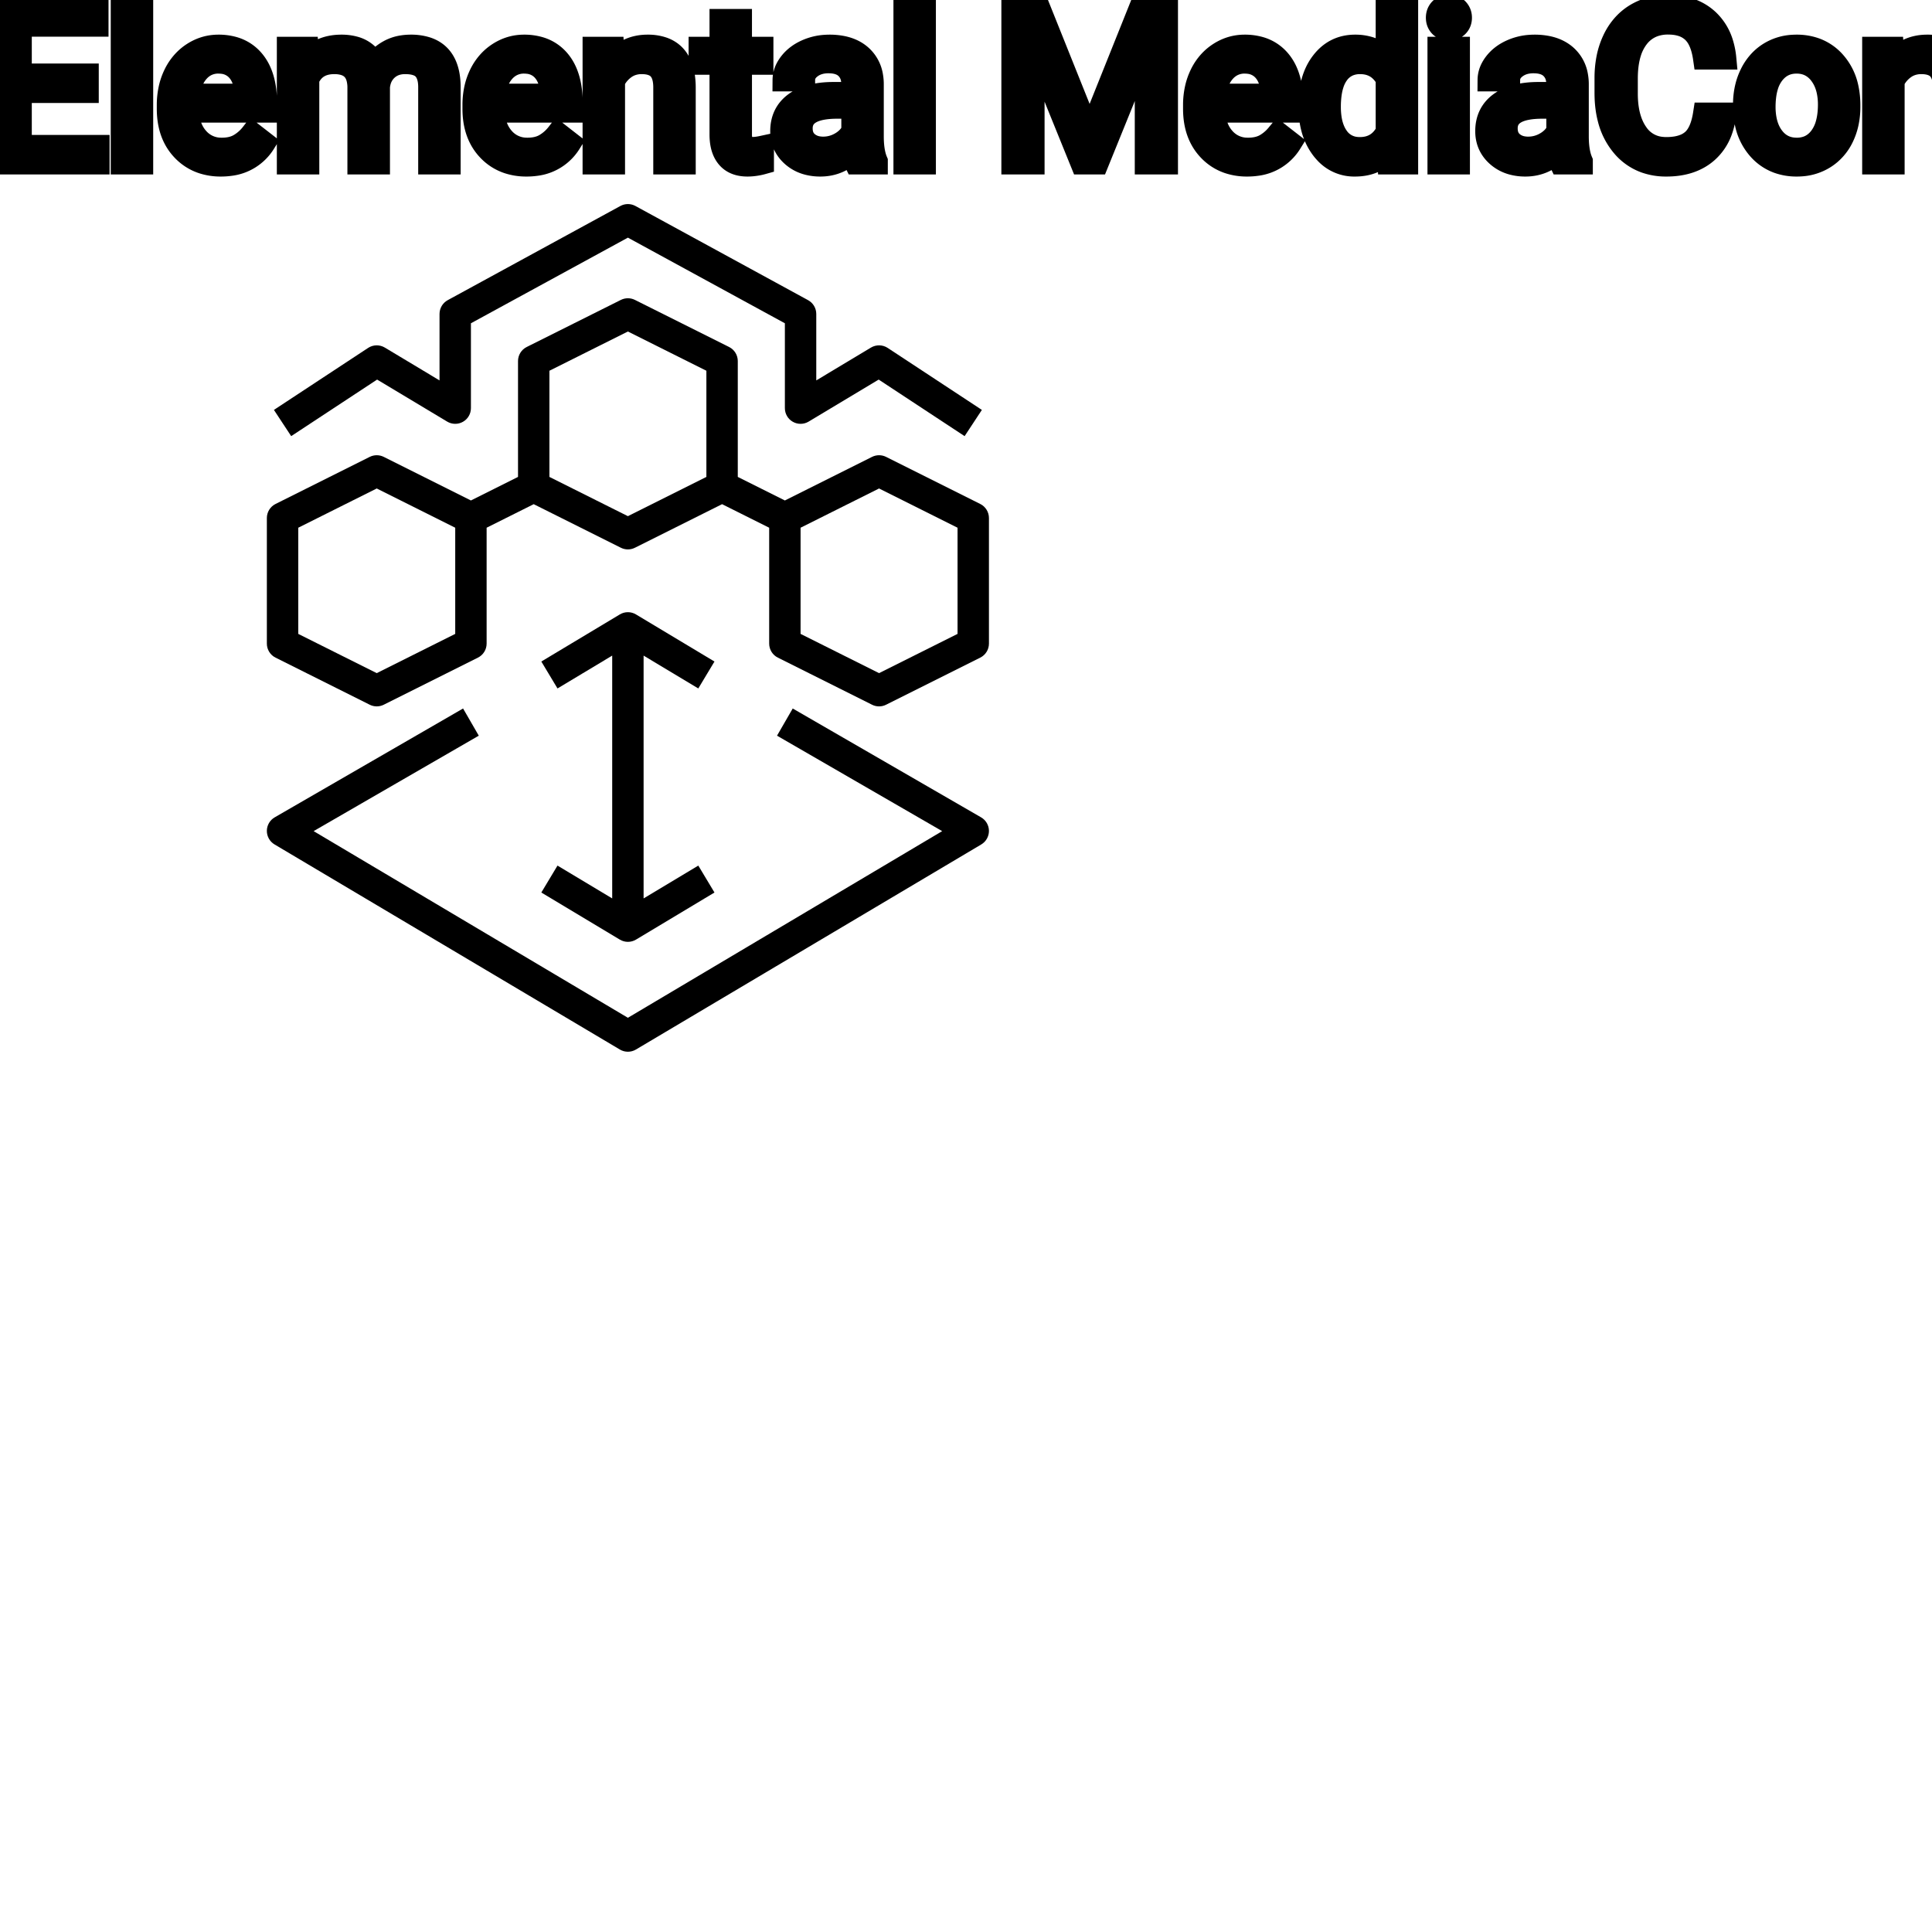 <?xml version="1.0" encoding="UTF-8"?>
<svg width="80px" height="80px" viewBox="0 0 80 80" version="1.1" xmlns="http://www.w3.org/2000/svg" xmlns:xlink="http://www.w3.org/1999/xlink">
    <!-- Generator: Sketch 64 (93537) - https://sketch.com -->
    <title>Icon-Architecture/64/Arch_AWS-Elemental-MediaConnect_64</title>
    <desc>Created with Sketch.</desc>
    
    <g id="Icon-Architecture/64/Arch_AWS-Elemental-MediaConnect_64" stroke="none" stroke-width="1" fill="none" fill-rule="evenodd">
        
        <path transform="translate(0vw, 0vh), scale(.65)" d="M61,33.618 L56,31.118 L51,33.618 L51,40.382 L56,42.882 L61,40.382 L61,33.618 Z M45,23.618 L40,21.118 L35,23.618 L35,30.382 L40,32.882 L45,30.382 L45,23.618 Z M29,33.618 L24,31.118 L19,33.618 L19,40.382 L24,42.882 L29,40.382 L29,33.618 Z M63,33 L63,41 C63,41.379 62.786,41.725 62.447,41.894 L56.447,44.894 C56.307,44.965 56.153,45 56,45 C55.847,45 55.693,44.965 55.553,44.894 L49.553,41.894 C49.214,41.725 49,41.379 49,41 L49,33.618 L46,32.118 L40.447,34.894 C40.166,35.035 39.834,35.035 39.553,34.894 L34,32.118 L31,33.618 L31,41 C31,41.379 30.786,41.725 30.447,41.894 L24.447,44.894 C24.166,45.035 23.834,45.035 23.553,44.894 L17.553,41.894 C17.214,41.725 17,41.379 17,41 L17,33 C17,32.621 17.214,32.275 17.553,32.105 L23.553,29.105 C23.834,28.965 24.166,28.965 24.447,29.105 L30,31.882 L33,30.382 L33,23 C33,22.621 33.214,22.275 33.553,22.105 L39.553,19.105 C39.834,18.965 40.166,18.965 40.447,19.105 L46.447,22.105 C46.786,22.275 47,22.621 47,23 L47,30.382 L50,31.882 L55.553,29.105 C55.834,28.965 56.166,28.965 56.447,29.105 L62.447,32.105 C62.786,32.275 63,32.621 63,33 L63,33 Z M35.515,55.142 L34.485,56.857 L39.486,59.857 C39.645,59.952 39.823,60 40.001,60 C40.179,60 40.357,59.952 40.516,59.857 L45.515,56.857 L44.485,55.142 L41,57.234 L41,41.765 L44.485,43.857 L45.515,42.142 L40.515,39.142 C40.198,38.951 39.802,38.951 39.485,39.142 L34.485,42.142 L35.515,43.857 L39,41.765 L39,57.233 L35.515,55.142 Z M24.024,24.181 L28.485,26.857 C28.795,27.043 29.18,27.048 29.493,26.87 C29.807,26.693 30,26.36 30,26 L30,20.594 L40,15.139 L50,20.594 L50,26 C50,26.36 50.193,26.693 50.507,26.87 C50.821,27.048 51.206,27.043 51.515,26.857 L55.976,24.181 L61.45,27.784 L62.55,26.113 L56.55,22.164 C56.229,21.954 55.816,21.945 55.485,22.142 L52,24.234 L52,20 C52,19.634 51.8,19.297 51.479,19.122 L40.479,13.122 C40.182,12.959 39.818,12.959 39.521,13.122 L28.521,19.122 C28.2,19.297 28,19.634 28,20 L28,24.234 L24.515,22.142 C24.184,21.945 23.771,21.953 23.45,22.164 L17.45,26.113 L18.55,27.784 L24.024,24.181 Z M63,52.929 C63.002,53.284 62.815,53.614 62.511,53.795 L40.511,66.86 C40.354,66.953 40.177,67 40,67 C39.823,67 39.646,66.953 39.489,66.86 L17.489,53.794 C17.185,53.613 16.998,53.283 17,52.928 C17.002,52.573 17.192,52.246 17.5,52.068 L29.5,45.134 L30.5,46.866 L19.979,52.946 L40,64.837 L60.021,52.947 L49.5,46.866 L50.5,45.134 L62.5,52.069 C62.808,52.247 62.998,52.574 63,52.929 L63,52.929 Z" id="AWS-Elemental-MediaConnect_Icon_64_Squid" fill="#000000"></path>
    </g><g transform="translate(12vw, 80vh)" id="svgGroup" stroke-linecap="round" fill-rule="evenodd" font-size="9pt" stroke="#000" stroke-width="0.25mm" fill="#000" style="stroke:#000;stroke-width:0.25mm;fill:#000"><path d="M 41.937 0.352 L 43.027 0.352 L 45.119 5.572 L 47.21 0.352 L 48.305 0.352 L 48.305 6.75 L 47.461 6.75 L 47.461 4.258 L 47.54 1.569 L 45.439 6.75 L 44.793 6.75 L 42.697 1.582 L 42.781 4.258 L 42.781 6.75 L 41.937 6.75 L 41.937 0.352 Z M 11.936 1.995 L 12.705 1.995 L 12.727 2.522 Q 13.25 1.907 14.137 1.907 A 2.009 2.009 0 0 1 14.648 1.968 A 1.244 1.244 0 0 1 15.495 2.672 A 1.801 1.801 0 0 1 16.113 2.118 A 1.65 1.65 0 0 1 16.642 1.937 A 2.209 2.209 0 0 1 17.011 1.907 A 2.119 2.119 0 0 1 17.655 1.997 Q 18.582 2.292 18.602 3.564 L 18.602 6.75 L 17.789 6.75 L 17.789 3.612 A 1.781 1.781 0 0 0 17.769 3.332 Q 17.745 3.185 17.694 3.067 A 0.758 0.758 0 0 0 17.556 2.85 A 0.68 0.68 0 0 0 17.303 2.682 Q 17.092 2.597 16.775 2.597 A 1.245 1.245 0 0 0 16.409 2.648 A 1.008 1.008 0 0 0 16.022 2.867 A 1.042 1.042 0 0 0 15.708 3.404 A 1.41 1.41 0 0 0 15.675 3.595 L 15.675 6.75 L 14.858 6.75 L 14.858 3.634 A 1.532 1.532 0 0 0 14.809 3.23 Q 14.683 2.768 14.225 2.643 A 1.457 1.457 0 0 0 13.843 2.597 Q 13.069 2.597 12.768 3.234 A 1.459 1.459 0 0 0 12.749 3.278 L 12.749 6.75 L 11.936 6.75 L 11.936 1.995 Z M 3.617 3.103 L 3.617 3.792 L 0.844 3.792 L 0.844 6.06 L 4.065 6.06 L 4.065 6.75 L 0 6.75 L 0 0.352 L 4.021 0.352 L 4.021 1.046 L 0.844 1.046 L 0.844 3.103 L 3.617 3.103 Z M 70.576 4.72 L 71.424 4.72 A 3.016 3.016 0 0 1 71.263 5.416 A 2.099 2.099 0 0 1 70.675 6.286 Q 70.044 6.838 68.999 6.838 A 2.553 2.553 0 0 1 68.129 6.696 A 2.194 2.194 0 0 1 67.181 6.025 A 2.789 2.789 0 0 1 66.62 4.901 Q 66.513 4.484 66.5 3.992 A 5.262 5.262 0 0 1 66.498 3.85 L 66.498 3.234 A 4.251 4.251 0 0 1 66.568 2.445 A 3.229 3.229 0 0 1 66.817 1.666 A 2.539 2.539 0 0 1 67.272 0.99 A 2.26 2.26 0 0 1 67.72 0.626 A 2.415 2.415 0 0 1 68.746 0.281 A 3.027 3.027 0 0 1 69.073 0.264 A 2.962 2.962 0 0 1 69.779 0.343 A 2.065 2.065 0 0 1 70.708 0.833 A 2.16 2.16 0 0 1 71.303 1.795 A 3.086 3.086 0 0 1 71.424 2.408 L 70.576 2.408 Q 70.507 1.929 70.338 1.616 A 1.223 1.223 0 0 0 70.099 1.301 A 1.207 1.207 0 0 0 69.594 1.024 Q 69.407 0.971 69.184 0.961 A 2.396 2.396 0 0 0 69.073 0.958 A 1.753 1.753 0 0 0 68.495 1.049 A 1.463 1.463 0 0 0 67.805 1.556 A 1.989 1.989 0 0 0 67.491 2.175 Q 67.346 2.636 67.346 3.256 L 67.346 3.876 Q 67.346 4.917 67.781 5.533 A 1.38 1.38 0 0 0 68.78 6.135 A 1.814 1.814 0 0 0 68.999 6.148 A 2.497 2.497 0 0 0 69.406 6.117 Q 69.625 6.08 69.801 6.002 A 1.155 1.155 0 0 0 70.077 5.829 Q 70.453 5.511 70.576 4.72 Z M 24.596 1.995 L 25.365 1.995 L 25.392 2.593 Q 25.928 1.918 26.788 1.907 A 2.234 2.234 0 0 1 26.815 1.907 A 1.905 1.905 0 0 1 27.449 2.004 Q 28.291 2.3 28.334 3.506 A 3.668 3.668 0 0 1 28.336 3.608 L 28.336 6.75 L 27.523 6.75 L 27.523 3.604 A 1.837 1.837 0 0 0 27.501 3.324 Q 27.451 3.017 27.288 2.843 Q 27.102 2.645 26.748 2.606 A 1.66 1.66 0 0 0 26.569 2.597 A 1.253 1.253 0 0 0 26.155 2.664 A 1.123 1.123 0 0 0 25.875 2.808 A 1.432 1.432 0 0 0 25.409 3.362 L 25.409 6.75 L 24.596 6.75 L 24.596 1.995 Z M 77.581 1.995 L 78.35 1.995 L 78.376 2.593 Q 78.913 1.918 79.773 1.907 A 2.234 2.234 0 0 1 79.8 1.907 A 1.905 1.905 0 0 1 80.434 2.004 Q 81.276 2.3 81.319 3.506 A 3.668 3.668 0 0 1 81.321 3.608 L 81.321 6.75 L 80.508 6.75 L 80.508 3.604 A 1.837 1.837 0 0 0 80.486 3.324 Q 80.435 3.017 80.273 2.843 Q 80.087 2.645 79.733 2.606 A 1.66 1.66 0 0 0 79.554 2.597 A 1.253 1.253 0 0 0 79.14 2.664 A 1.123 1.123 0 0 0 78.86 2.808 A 1.432 1.432 0 0 0 78.394 3.362 L 78.394 6.75 L 77.581 6.75 L 77.581 1.995 Z M 82.547 1.995 L 83.316 1.995 L 83.342 2.593 Q 83.879 1.918 84.739 1.907 A 2.234 2.234 0 0 1 84.766 1.907 A 1.905 1.905 0 0 1 85.4 2.004 Q 86.241 2.3 86.284 3.506 A 3.668 3.668 0 0 1 86.287 3.608 L 86.287 6.75 L 85.474 6.75 L 85.474 3.604 A 1.837 1.837 0 0 0 85.451 3.324 Q 85.401 3.017 85.239 2.843 Q 85.052 2.645 84.699 2.606 A 1.66 1.66 0 0 0 84.52 2.597 A 1.253 1.253 0 0 0 84.106 2.664 A 1.123 1.123 0 0 0 83.826 2.808 A 1.432 1.432 0 0 0 83.36 3.362 L 83.36 6.75 L 82.547 6.75 L 82.547 1.995 Z M 95.309 5.251 L 96.078 5.251 A 1.432 1.432 0 0 1 95.879 5.901 A 1.772 1.772 0 0 1 95.796 6.029 A 1.828 1.828 0 0 1 95.187 6.574 A 2.169 2.169 0 0 1 95.104 6.618 A 1.997 1.997 0 0 1 94.188 6.838 A 2.346 2.346 0 0 1 93.491 6.739 A 1.839 1.839 0 0 1 92.643 6.19 A 2.171 2.171 0 0 1 92.18 5.31 Q 92.07 4.909 92.07 4.417 L 92.07 4.28 A 3.24 3.24 0 0 1 92.134 3.624 A 2.57 2.57 0 0 1 92.325 3.045 A 2.008 2.008 0 0 1 92.764 2.431 A 1.892 1.892 0 0 1 93.056 2.206 A 1.943 1.943 0 0 1 93.813 1.934 A 2.529 2.529 0 0 1 94.184 1.907 A 2.196 2.196 0 0 1 94.832 1.999 A 1.786 1.786 0 0 1 95.513 2.386 A 1.693 1.693 0 0 1 96.071 3.535 A 2.239 2.239 0 0 1 96.078 3.63 L 95.309 3.63 Q 95.273 3.168 94.959 2.872 A 1.078 1.078 0 0 0 94.23 2.576 A 1.402 1.402 0 0 0 94.184 2.575 A 1.374 1.374 0 0 0 93.762 2.637 A 1.081 1.081 0 0 0 93.223 3.021 A 1.469 1.469 0 0 0 92.997 3.468 Q 92.931 3.674 92.903 3.923 A 3.514 3.514 0 0 0 92.883 4.311 L 92.883 4.465 Q 92.883 5.287 93.221 5.73 A 1.1 1.1 0 0 0 94.008 6.165 A 1.611 1.611 0 0 0 94.188 6.174 A 1.171 1.171 0 0 0 94.948 5.911 A 1.007 1.007 0 0 0 95.192 5.629 A 0.914 0.914 0 0 0 95.309 5.251 Z M 36.29 6.75 L 35.438 6.75 A 0.632 0.632 0 0 1 35.402 6.66 Q 35.371 6.562 35.346 6.41 A 3.997 3.997 0 0 1 35.323 6.249 Q 34.756 6.838 33.97 6.838 A 2.033 2.033 0 0 1 33.44 6.772 A 1.529 1.529 0 0 1 32.816 6.44 Q 32.366 6.042 32.366 5.432 Q 32.366 4.689 32.93 4.278 Q 33.495 3.867 34.519 3.867 L 35.31 3.867 L 35.31 3.494 A 1.152 1.152 0 0 0 35.274 3.199 A 0.828 0.828 0 0 0 35.055 2.815 Q 34.839 2.6 34.449 2.568 A 1.748 1.748 0 0 0 34.304 2.562 Q 33.869 2.562 33.574 2.782 Q 33.28 3.001 33.28 3.313 L 32.462 3.313 A 1.041 1.041 0 0 1 32.587 2.825 A 1.409 1.409 0 0 1 32.715 2.626 Q 32.968 2.294 33.401 2.101 A 2.249 2.249 0 0 1 34.176 1.913 A 2.669 2.669 0 0 1 34.352 1.907 A 2.65 2.65 0 0 1 34.869 1.955 Q 35.177 2.016 35.416 2.156 A 1.439 1.439 0 0 1 35.64 2.318 A 1.396 1.396 0 0 1 36.093 3.144 A 1.998 1.998 0 0 1 36.123 3.45 L 36.123 5.638 Q 36.123 6.073 36.197 6.39 A 1.707 1.707 0 0 0 36.29 6.68 L 36.29 6.75 Z M 65.483 6.75 L 64.63 6.75 A 0.632 0.632 0 0 1 64.595 6.66 Q 64.564 6.562 64.539 6.41 A 3.997 3.997 0 0 1 64.516 6.249 Q 63.949 6.838 63.163 6.838 A 2.033 2.033 0 0 1 62.633 6.772 A 1.529 1.529 0 0 1 62.009 6.44 Q 61.559 6.042 61.559 5.432 Q 61.559 4.689 62.123 4.278 Q 62.688 3.867 63.712 3.867 L 64.503 3.867 L 64.503 3.494 A 1.152 1.152 0 0 0 64.467 3.199 A 0.828 0.828 0 0 0 64.248 2.815 Q 64.032 2.6 63.641 2.568 A 1.748 1.748 0 0 0 63.497 2.562 Q 63.062 2.562 62.767 2.782 Q 62.473 3.001 62.473 3.313 L 61.655 3.313 A 1.041 1.041 0 0 1 61.78 2.825 A 1.409 1.409 0 0 1 61.908 2.626 Q 62.161 2.294 62.594 2.101 A 2.249 2.249 0 0 1 63.369 1.913 A 2.669 2.669 0 0 1 63.545 1.907 A 2.65 2.65 0 0 1 64.062 1.955 Q 64.37 2.016 64.608 2.156 A 1.439 1.439 0 0 1 64.833 2.318 A 1.396 1.396 0 0 1 65.286 3.144 A 1.998 1.998 0 0 1 65.316 3.45 L 65.316 5.638 Q 65.316 6.073 65.39 6.39 A 1.707 1.707 0 0 0 65.483 6.68 L 65.483 6.75 Z M 54.237 4.395 L 54.237 4.333 A 3.762 3.762 0 0 1 54.304 3.602 Q 54.392 3.16 54.594 2.812 A 2.148 2.148 0 0 1 54.756 2.573 Q 55.274 1.907 56.114 1.907 A 1.964 1.964 0 0 1 56.712 1.994 A 1.559 1.559 0 0 1 57.437 2.479 L 57.437 0 L 58.25 0 L 58.25 6.75 L 57.502 6.75 L 57.463 6.24 Q 56.975 6.838 56.105 6.838 A 1.6 1.6 0 0 1 54.884 6.31 A 2.078 2.078 0 0 1 54.758 6.161 A 2.405 2.405 0 0 1 54.333 5.255 Q 54.249 4.912 54.239 4.51 A 4.425 4.425 0 0 1 54.237 4.395 Z M 6.965 4.504 L 6.965 4.355 A 3.17 3.17 0 0 1 7.042 3.646 A 2.581 2.581 0 0 1 7.236 3.092 A 2.191 2.191 0 0 1 7.683 2.466 A 2.033 2.033 0 0 1 7.991 2.221 Q 8.477 1.907 9.044 1.907 A 2.254 2.254 0 0 1 9.657 1.986 A 1.639 1.639 0 0 1 10.485 2.518 Q 11 3.129 11 4.267 L 11 4.605 L 7.778 4.605 A 2.111 2.111 0 0 0 7.849 5.114 A 1.516 1.516 0 0 0 8.189 5.741 A 1.282 1.282 0 0 0 9.123 6.173 A 1.652 1.652 0 0 0 9.189 6.174 A 1.763 1.763 0 0 0 9.517 6.145 Q 9.741 6.103 9.918 5.999 A 1.827 1.827 0 0 0 10.427 5.551 A 2.068 2.068 0 0 0 10.441 5.533 L 10.938 5.919 A 1.926 1.926 0 0 1 9.538 6.811 A 2.749 2.749 0 0 1 9.145 6.838 A 2.394 2.394 0 0 1 8.394 6.725 A 1.974 1.974 0 0 1 7.572 6.203 Q 6.965 5.568 6.965 4.504 Z M 19.622 4.504 L 19.622 4.355 A 3.17 3.17 0 0 1 19.698 3.646 A 2.581 2.581 0 0 1 19.892 3.092 A 2.191 2.191 0 0 1 20.339 2.466 A 2.033 2.033 0 0 1 20.648 2.221 Q 21.133 1.907 21.7 1.907 A 2.254 2.254 0 0 1 22.313 1.986 A 1.639 1.639 0 0 1 23.142 2.518 Q 23.656 3.129 23.656 4.267 L 23.656 4.605 L 20.435 4.605 A 2.111 2.111 0 0 0 20.506 5.114 A 1.516 1.516 0 0 0 20.845 5.741 A 1.282 1.282 0 0 0 21.78 6.173 A 1.652 1.652 0 0 0 21.845 6.174 A 1.763 1.763 0 0 0 22.173 6.145 Q 22.397 6.103 22.575 5.999 A 1.827 1.827 0 0 0 23.084 5.551 A 2.068 2.068 0 0 0 23.098 5.533 L 23.594 5.919 A 1.926 1.926 0 0 1 22.195 6.811 A 2.749 2.749 0 0 1 21.801 6.838 A 2.394 2.394 0 0 1 21.05 6.725 A 1.974 1.974 0 0 1 20.228 6.203 Q 19.622 5.568 19.622 4.504 Z M 49.46 4.504 L 49.46 4.355 A 3.17 3.17 0 0 1 49.537 3.646 A 2.581 2.581 0 0 1 49.731 3.092 A 2.191 2.191 0 0 1 50.178 2.466 A 2.033 2.033 0 0 1 50.487 2.221 Q 50.972 1.907 51.539 1.907 A 2.254 2.254 0 0 1 52.152 1.986 A 1.639 1.639 0 0 1 52.98 2.518 Q 53.495 3.129 53.495 4.267 L 53.495 4.605 L 50.273 4.605 A 2.111 2.111 0 0 0 50.345 5.114 A 1.516 1.516 0 0 0 50.684 5.741 A 1.282 1.282 0 0 0 51.618 6.173 A 1.652 1.652 0 0 0 51.684 6.174 A 1.763 1.763 0 0 0 52.012 6.145 Q 52.236 6.103 52.414 5.999 A 1.827 1.827 0 0 0 52.922 5.551 A 2.068 2.068 0 0 0 52.937 5.533 L 53.433 5.919 A 1.926 1.926 0 0 1 52.033 6.811 A 2.749 2.749 0 0 1 51.64 6.838 A 2.394 2.394 0 0 1 50.889 6.725 A 1.974 1.974 0 0 1 50.067 6.203 Q 49.46 5.568 49.46 4.504 Z M 87.306 4.504 L 87.306 4.355 A 3.17 3.17 0 0 1 87.382 3.646 A 2.581 2.581 0 0 1 87.576 3.092 A 2.191 2.191 0 0 1 88.024 2.466 A 2.033 2.033 0 0 1 88.332 2.221 Q 88.818 1.907 89.385 1.907 A 2.254 2.254 0 0 1 89.998 1.986 A 1.639 1.639 0 0 1 90.826 2.518 Q 91.34 3.129 91.34 4.267 L 91.34 4.605 L 88.119 4.605 A 2.111 2.111 0 0 0 88.19 5.114 A 1.516 1.516 0 0 0 88.53 5.741 A 1.282 1.282 0 0 0 89.464 6.173 A 1.652 1.652 0 0 0 89.53 6.174 A 1.763 1.763 0 0 0 89.858 6.145 Q 90.082 6.103 90.259 5.999 A 1.827 1.827 0 0 0 90.768 5.551 A 2.068 2.068 0 0 0 90.782 5.533 L 91.279 5.919 A 1.926 1.926 0 0 1 89.879 6.811 A 2.749 2.749 0 0 1 89.486 6.838 A 2.394 2.394 0 0 1 88.735 6.725 A 1.974 1.974 0 0 1 87.913 6.203 Q 87.306 5.568 87.306 4.504 Z M 29.852 0.844 L 30.665 0.844 L 30.665 1.995 L 31.553 1.995 L 31.553 2.624 L 30.665 2.624 L 30.665 5.572 Q 30.665 5.858 30.784 6.001 Q 30.902 6.144 31.188 6.144 A 1.046 1.046 0 0 0 31.286 6.138 Q 31.388 6.129 31.528 6.101 A 4.024 4.024 0 0 0 31.575 6.091 L 31.575 6.75 A 2.463 2.463 0 0 1 31.142 6.829 A 2.157 2.157 0 0 1 30.951 6.838 Q 30.504 6.838 30.237 6.616 A 0.856 0.856 0 0 1 30.129 6.508 Q 29.901 6.238 29.861 5.78 A 2.351 2.351 0 0 1 29.852 5.572 L 29.852 2.624 L 28.986 2.624 L 28.986 1.995 L 29.852 1.995 L 29.852 0.844 Z M 97.282 0.844 L 98.095 0.844 L 98.095 1.995 L 98.982 1.995 L 98.982 2.624 L 98.095 2.624 L 98.095 5.572 Q 98.095 5.858 98.213 6.001 Q 98.332 6.144 98.618 6.144 A 1.046 1.046 0 0 0 98.715 6.138 Q 98.818 6.129 98.958 6.101 A 4.024 4.024 0 0 0 99.004 6.091 L 99.004 6.75 A 2.463 2.463 0 0 1 98.572 6.829 A 2.157 2.157 0 0 1 98.38 6.838 Q 97.933 6.838 97.667 6.616 A 0.856 0.856 0 0 1 97.559 6.508 Q 97.331 6.238 97.291 5.78 A 2.351 2.351 0 0 1 97.282 5.572 L 97.282 2.624 L 96.416 2.624 L 96.416 1.995 L 97.282 1.995 L 97.282 0.844 Z M 5.871 0 L 5.871 6.75 L 5.058 6.75 L 5.058 0 L 5.871 0 Z M 38.281 0 L 38.281 6.75 L 37.468 6.75 L 37.468 0 L 38.281 0 Z M 72.233 4.386 L 72.233 4.329 A 3.057 3.057 0 0 1 72.32 3.587 A 2.573 2.573 0 0 1 72.508 3.072 A 2.16 2.16 0 0 1 72.922 2.486 A 1.957 1.957 0 0 1 73.272 2.21 A 2.036 2.036 0 0 1 74.217 1.913 A 2.491 2.491 0 0 1 74.391 1.907 A 2.277 2.277 0 0 1 75.144 2.027 A 1.937 1.937 0 0 1 75.962 2.58 A 2.29 2.29 0 0 1 76.481 3.608 A 3.373 3.373 0 0 1 76.562 4.368 L 76.562 4.425 A 3.114 3.114 0 0 1 76.482 5.142 A 2.577 2.577 0 0 1 76.296 5.671 A 2.056 2.056 0 0 1 75.768 6.361 A 2.001 2.001 0 0 1 75.535 6.53 A 2.045 2.045 0 0 1 74.616 6.829 A 2.529 2.529 0 0 1 74.399 6.838 A 2.262 2.262 0 0 1 73.649 6.718 A 1.938 1.938 0 0 1 72.833 6.166 A 2.297 2.297 0 0 1 72.307 5.111 A 3.357 3.357 0 0 1 72.233 4.386 Z M 60.394 1.995 L 60.394 6.75 L 59.581 6.75 L 59.581 1.995 L 60.394 1.995 Z M 73.05 4.425 A 2.772 2.772 0 0 0 73.098 4.954 Q 73.158 5.264 73.295 5.51 A 1.545 1.545 0 0 0 73.417 5.695 Q 73.784 6.174 74.399 6.174 A 1.269 1.269 0 0 0 74.889 6.083 Q 75.168 5.967 75.371 5.706 A 1.471 1.471 0 0 0 75.384 5.689 A 1.648 1.648 0 0 0 75.639 5.171 Q 75.707 4.945 75.733 4.672 A 3.655 3.655 0 0 0 75.749 4.329 A 2.687 2.687 0 0 0 75.697 3.789 Q 75.63 3.459 75.472 3.2 A 1.586 1.586 0 0 0 75.377 3.061 A 1.231 1.231 0 0 0 74.962 2.705 Q 74.709 2.575 74.391 2.575 Q 73.801 2.575 73.434 3.035 A 1.515 1.515 0 0 0 73.419 3.054 A 1.589 1.589 0 0 0 73.167 3.552 Q 73.098 3.772 73.07 4.039 A 3.676 3.676 0 0 0 73.05 4.425 Z M 57.437 5.454 L 57.437 3.27 A 1.375 1.375 0 0 0 57.125 2.874 Q 56.801 2.597 56.316 2.597 A 1.238 1.238 0 0 0 55.889 2.668 A 1.068 1.068 0 0 0 55.384 3.059 A 1.51 1.51 0 0 0 55.175 3.484 Q 55.109 3.689 55.078 3.939 A 3.955 3.955 0 0 0 55.05 4.425 A 3.162 3.162 0 0 0 55.086 4.918 Q 55.127 5.178 55.216 5.389 A 1.474 1.474 0 0 0 55.384 5.691 A 1.06 1.06 0 0 0 56.147 6.139 A 1.391 1.391 0 0 0 56.307 6.148 Q 57.081 6.148 57.437 5.454 Z M 35.31 5.418 L 35.31 4.443 L 34.673 4.443 Q 33.179 4.443 33.179 5.317 Q 33.179 5.7 33.434 5.915 A 0.893 0.893 0 0 0 33.847 6.108 A 1.259 1.259 0 0 0 34.088 6.13 A 1.429 1.429 0 0 0 34.813 5.933 A 1.335 1.335 0 0 0 35.109 5.705 A 1.108 1.108 0 0 0 35.31 5.418 Z M 64.503 5.418 L 64.503 4.443 L 63.866 4.443 Q 62.372 4.443 62.372 5.317 Q 62.372 5.7 62.626 5.915 A 0.893 0.893 0 0 0 63.04 6.108 A 1.259 1.259 0 0 0 63.281 6.13 A 1.429 1.429 0 0 0 64.006 5.933 A 1.335 1.335 0 0 0 64.302 5.705 A 1.108 1.108 0 0 0 64.503 5.418 Z M 7.805 3.938 L 10.187 3.938 L 10.187 3.876 Q 10.16 3.417 9.99 3.111 A 1.13 1.13 0 0 0 9.853 2.916 A 0.983 0.983 0 0 0 9.198 2.584 A 1.39 1.39 0 0 0 9.044 2.575 A 1.106 1.106 0 0 0 8.521 2.698 A 1.14 1.14 0 0 0 8.218 2.933 A 1.417 1.417 0 0 0 7.941 3.379 Q 7.868 3.563 7.828 3.785 A 2.741 2.741 0 0 0 7.805 3.938 Z M 20.461 3.938 L 22.843 3.938 L 22.843 3.876 Q 22.817 3.417 22.646 3.111 A 1.13 1.13 0 0 0 22.509 2.916 A 0.983 0.983 0 0 0 21.854 2.584 A 1.39 1.39 0 0 0 21.7 2.575 A 1.106 1.106 0 0 0 21.178 2.698 A 1.14 1.14 0 0 0 20.874 2.933 A 1.417 1.417 0 0 0 20.597 3.379 Q 20.524 3.563 20.484 3.785 A 2.741 2.741 0 0 0 20.461 3.938 Z M 50.3 3.938 L 52.682 3.938 L 52.682 3.876 Q 52.656 3.417 52.485 3.111 A 1.13 1.13 0 0 0 52.348 2.916 A 0.983 0.983 0 0 0 51.693 2.584 A 1.39 1.39 0 0 0 51.539 2.575 A 1.106 1.106 0 0 0 51.017 2.698 A 1.14 1.14 0 0 0 50.713 2.933 A 1.417 1.417 0 0 0 50.436 3.379 Q 50.363 3.563 50.323 3.785 A 2.741 2.741 0 0 0 50.3 3.938 Z M 88.146 3.938 L 90.527 3.938 L 90.527 3.876 Q 90.501 3.417 90.331 3.111 A 1.13 1.13 0 0 0 90.193 2.916 A 0.983 0.983 0 0 0 89.539 2.584 A 1.39 1.39 0 0 0 89.385 2.575 A 1.106 1.106 0 0 0 88.862 2.698 A 1.14 1.14 0 0 0 88.559 2.933 A 1.417 1.417 0 0 0 88.282 3.379 Q 88.208 3.563 88.168 3.785 A 2.741 2.741 0 0 0 88.146 3.938 Z M 59.515 0.734 Q 59.515 0.536 59.636 0.4 Q 59.748 0.274 59.96 0.264 A 0.783 0.783 0 0 1 59.994 0.264 Q 60.231 0.264 60.354 0.4 A 0.474 0.474 0 0 1 60.477 0.703 A 0.614 0.614 0 0 1 60.478 0.734 A 0.523 0.523 0 0 1 60.452 0.9 A 0.442 0.442 0 0 1 60.354 1.063 Q 60.242 1.184 60.034 1.194 A 0.803 0.803 0 0 1 59.994 1.195 Q 59.822 1.195 59.711 1.126 A 0.362 0.362 0 0 1 59.636 1.063 A 0.456 0.456 0 0 1 59.518 0.788 A 0.605 0.605 0 0 1 59.515 0.734 Z" vector-effect="non-scaling-stroke"/></g>
</svg>